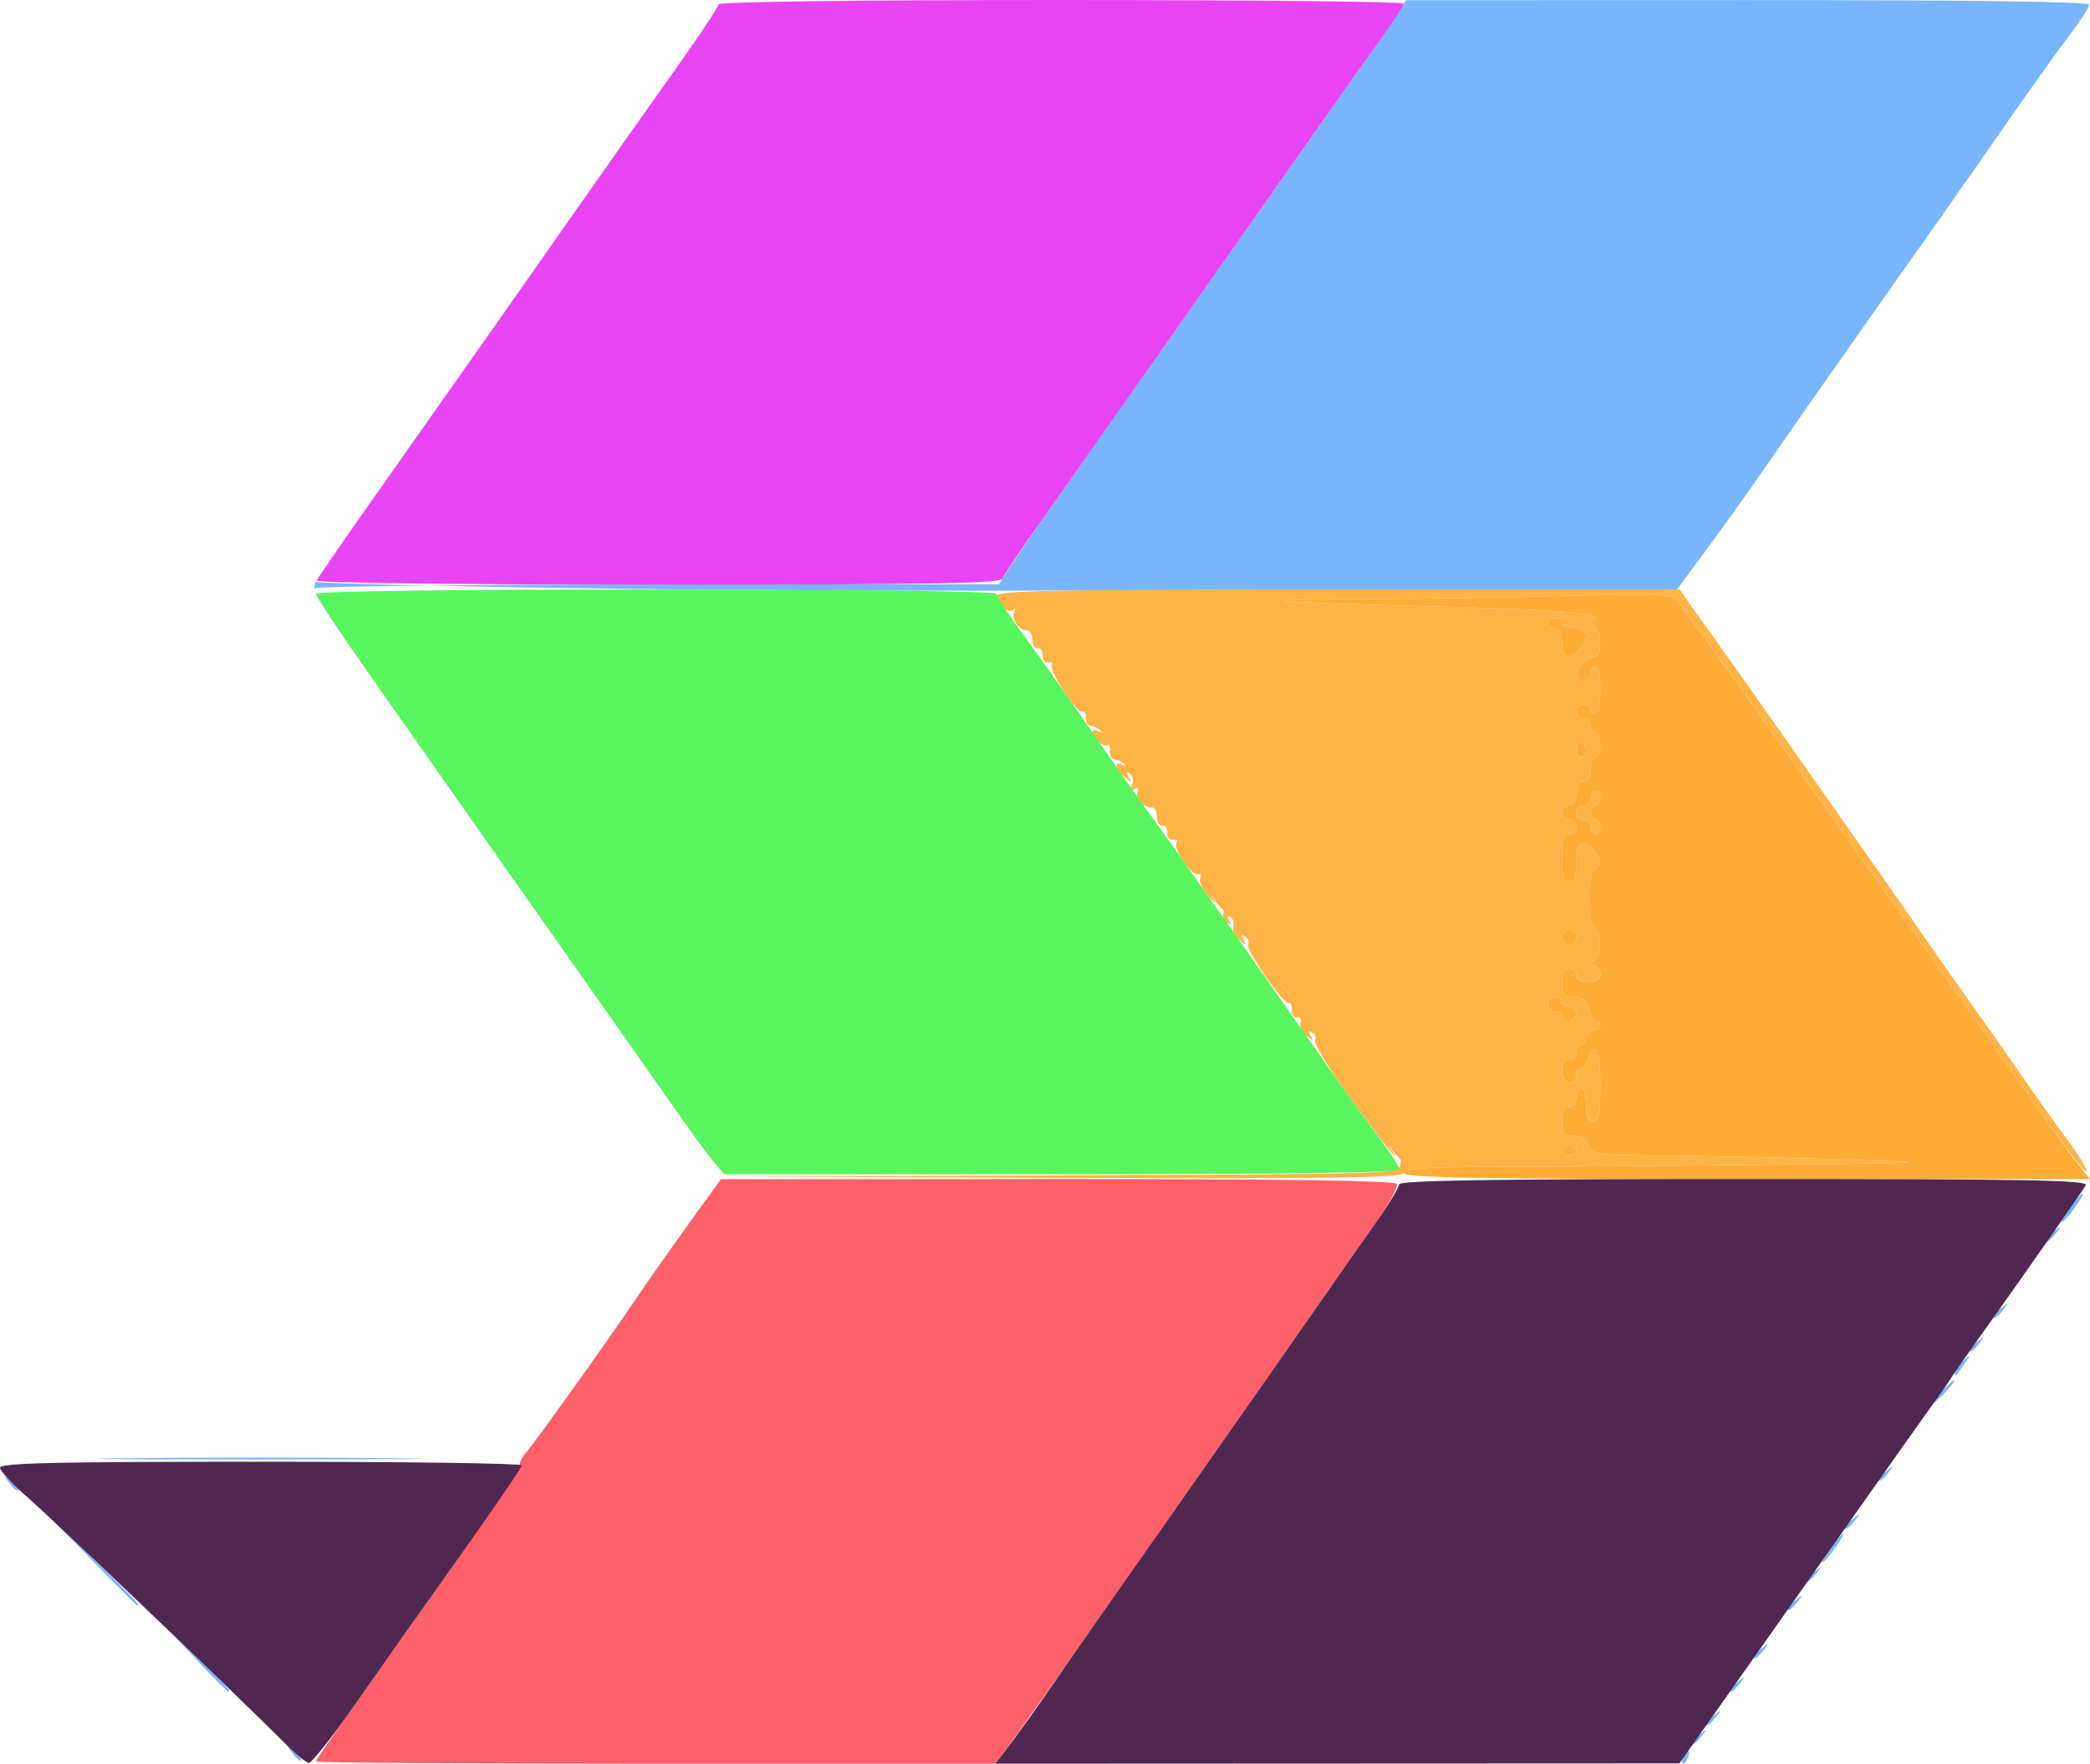 <?xml version="1.0" encoding="UTF-8" standalone="no"?>
<!-- Created with Inkscape (http://www.inkscape.org/) -->

<svg
   width="153.845mm"
   height="129.823mm"
   viewBox="0 0 153.845 129.823"
   version="1.1"
   id="svg5"
   xml:space="preserve"
   xmlns:inkscape="http://www.inkscape.org/namespaces/inkscape"
   xmlns:sodipodi="http://sodipodi.sourceforge.net/DTD/sodipodi-0.dtd"
   xmlns="http://www.w3.org/2000/svg"
   xmlns:svg="http://www.w3.org/2000/svg"><sodipodi:namedview
     id="namedview7"
     pagecolor="#ffffff"
     bordercolor="#666666"
     borderopacity="1.0"
     inkscape:showpageshadow="2"
     inkscape:pageopacity="0.0"
     inkscape:pagecheckerboard="0"
     inkscape:deskcolor="#d1d1d1"
     inkscape:document-units="mm"
     showgrid="false" /><defs
     id="defs2" /><g
     inkscape:label="Lager 1"
     inkscape:groupmode="layer"
     id="layer1"
     transform="translate(-31.704,-134.788)"><g
       id="g403"
       transform="translate(-289.21,-88.979)"><path
         style="fill:#79b5fd;stroke-width:0.353"
         d="m 342.266,352.584 -0.668,-0.936 0.825,0.784 c 0.454,0.431 0.754,0.852 0.668,0.936 -0.086,0.083 -0.457,-0.269 -0.825,-0.784 z m 102.445,0.673 c 0,-0.183 0.157,-0.429 0.349,-0.547 0.2,-0.124 0.259,0.018 0.139,0.332 -0.235,0.611 -0.487,0.723 -0.487,0.216 z m 0.706,-1.212 c 0,-0.073 0.278,-0.351 0.617,-0.617 0.56,-0.439 0.572,-0.426 0.133,0.133 -0.461,0.588 -0.751,0.775 -0.751,0.484 z m 1.058,-1.411 c 0,-0.073 0.278,-0.351 0.617,-0.617 0.56,-0.439 0.572,-0.426 0.133,0.133 -0.461,0.588 -0.751,0.775 -0.751,0.484 z m -110.784,-4.365 -1.928,-2.028 2.028,1.928 c 1.885,1.791 2.19,2.129 1.928,2.129 -0.055,0 -0.968,-0.913 -2.028,-2.028 z m 112.548,1.895 c 0,-0.073 0.278,-0.351 0.617,-0.617 0.56,-0.439 0.572,-0.426 0.133,0.133 -0.461,0.588 -0.751,0.775 -0.751,0.484 z m 1.764,-2.469 c 0,-0.073 0.278,-0.351 0.617,-0.617 0.56,-0.439 0.572,-0.426 0.133,0.133 -0.461,0.588 -0.751,0.775 -0.751,0.484 z m 2.469,-3.528 c 0,-0.073 0.278,-0.351 0.617,-0.617 0.56,-0.439 0.572,-0.426 0.133,0.133 -0.461,0.588 -0.751,0.775 -0.751,0.484 z m -124.89,-3.659 -3.344,-3.44 3.44,3.344 c 3.195,3.106 3.6,3.535 3.344,3.535 -0.052,0 -1.6,-1.548 -3.44,-3.44 z m 126.301,1.542 c 0,-0.073 0.278,-0.351 0.617,-0.617 0.56,-0.439 0.572,-0.426 0.133,0.133 -0.461,0.588 -0.751,0.775 -0.751,0.484 z m 1.764,-2.336 c 0.414,-0.582 0.833,-1.058 0.93,-1.058 0.097,0 -0.163,0.476 -0.577,1.058 -0.414,0.582 -0.833,1.058 -0.93,1.058 -0.097,0 0.163,-0.476 0.577,-1.058 z m 1.058,-1.544 c 0,-0.073 0.278,-0.351 0.617,-0.617 0.56,-0.439 0.572,-0.426 0.133,0.133 -0.461,0.588 -0.751,0.775 -0.751,0.484 z m -135.159,-3.306 c -0.439,-0.56 -0.426,-0.572 0.133,-0.133 0.34,0.266 0.617,0.544 0.617,0.617 0,0.29 -0.29,0.103 -0.751,-0.484 z m 137.628,-0.221 c 0,-0.073 0.278,-0.351 0.617,-0.617 0.56,-0.439 0.572,-0.426 0.133,0.133 -0.461,0.588 -0.751,0.775 -0.751,0.484 z M 330.322,331.099 c 5.287,-0.055 13.939,-0.055 19.226,0 5.287,0.055 0.961,0.1 -9.613,0.1 -10.575,0 -14.9,-0.045 -9.613,-0.1 z m 133.438,-4.851 c 0.456,-0.485 0.908,-0.882 1.005,-0.882 0.097,0 -0.196,0.397 -0.652,0.882 -0.456,0.485 -0.908,0.882 -1.005,0.882 -0.097,0 0.196,-0.397 0.652,-0.882 z m 1.058,-1.486 c 0,-0.203 0.278,-0.586 0.617,-0.853 0.571,-0.448 0.579,-0.431 0.1,0.221 -0.285,0.388 -0.562,0.772 -0.617,0.853 -0.055,0.081 -0.1,-0.019 -0.1,-0.221 z m 1.058,-1.646 c 0,-0.073 0.278,-0.351 0.617,-0.617 0.56,-0.439 0.572,-0.426 0.133,0.133 -0.461,0.588 -0.751,0.775 -0.751,0.484 z m 1.764,-2.469 c 0,-0.073 0.278,-0.351 0.617,-0.617 0.56,-0.439 0.572,-0.426 0.133,0.133 -0.461,0.588 -0.751,0.775 -0.751,0.484 z m 3.881,-5.644 c 0,-0.073 0.278,-0.351 0.617,-0.617 0.56,-0.439 0.572,-0.426 0.133,0.133 -0.461,0.588 -0.751,0.775 -0.751,0.484 z m 1.764,-2.336 c 0.414,-0.582 0.833,-1.058 0.93,-1.058 0.097,0 -0.163,0.476 -0.577,1.058 -0.414,0.582 -0.833,1.058 -0.93,1.058 -0.097,0 0.163,-0.476 0.577,-1.058 z M 344.047,267.07 c 0.09,-0.146 11.465,-0.271 25.278,-0.28 l 25.115,-0.015 0.731,-1.132 c 0.908,-1.405 2.997,-4.409 8.267,-11.891 9.866,-14.005 12.225,-17.354 15.038,-21.343 1.642,-2.328 3.652,-5.222 4.467,-6.431 l 1.482,-2.198 25.135,-0.007 c 16.337,-0.005 25.135,0.115 25.135,0.342 0,0.192 -0.695,1.263 -1.544,2.381 -0.849,1.118 -2.873,3.948 -4.498,6.289 -3.011,4.339 -4.719,6.77 -11.21,15.952 -2.019,2.856 -4.705,6.7 -5.969,8.543 -1.264,1.843 -3.382,4.819 -4.706,6.612 l -2.407,3.261 -50.24,0.091 c -27.632,0.05 -50.095,-0.504 -50.005,-0.649 z"
         id="path417"
         sodipodi:nodetypes="scsssssssssssssssscsssssssssssssssscssssssssssssssssssssssssssssssssssssssssssssssssssssssscscssssccsssssscscc" /><path
         style="fill:#e944f3;stroke-width:0.353"
         d="m 344.228,266.501 c 0.065,-0.167 1.705,-2.556 3.645,-5.308 7.876,-11.17 11.133,-15.802 15.169,-21.568 2.328,-3.326 5.702,-8.108 7.497,-10.625 1.795,-2.518 3.263,-4.725 3.263,-4.905 0,-0.199 9.937,-0.328 25.224,-0.328 13.873,0 25.216,0.119 25.206,0.265 -0.009,0.146 -0.605,1.084 -1.323,2.086 -0.718,1.002 -2.655,3.746 -4.304,6.099 -1.649,2.353 -4.824,6.865 -7.056,10.026 -2.231,3.161 -6.041,8.576 -8.467,12.032 -2.425,3.456 -5.262,7.487 -6.303,8.958 -1.041,1.471 -1.971,2.876 -2.066,3.124 -0.138,0.359 -5.274,0.45 -25.388,0.45 -14.002,0 -25.163,-0.135 -25.098,-0.305 z"
         id="path415" /><path
         style="fill:#feb347;stroke-width:0.353"
         d="m 398.897,310.285 c 24.397,-0.091 24.922,-0.107 25.099,-0.783 0.105,-0.401 -0.063,-0.88 -0.4,-1.144 -0.496,-0.388 -0.529,-0.374 -0.228,0.092 1.044,1.616 -1.308,-1.377 -3.413,-4.342 -1.345,-1.894 -2.354,-3.589 -2.244,-3.768 0.11,-0.179 0.015,-0.44 -0.212,-0.58 -0.282,-0.175 -0.319,-0.099 -0.114,0.24 0.255,0.423 0.209,0.423 -0.314,-0.002 -0.337,-0.274 -0.532,-0.708 -0.433,-0.966 0.099,-0.258 -0.013,-0.431 -0.249,-0.384 -0.236,0.046 -0.407,-0.188 -0.382,-0.52 0.026,-0.332 -0.08,-0.57 -0.235,-0.529 -0.404,0.107 -3.212,-3.97 -2.987,-4.335 0.103,-0.167 0.002,-0.419 -0.225,-0.56 -0.282,-0.175 -0.319,-0.099 -0.114,0.24 0.255,0.423 0.209,0.423 -0.314,-0.002 -0.337,-0.274 -0.533,-0.705 -0.436,-0.959 0.097,-0.254 7.1e-4,-0.57 -0.215,-0.704 -0.254,-0.157 -0.291,-0.08 -0.106,0.22 0.195,0.315 0.148,0.377 -0.146,0.195 -0.237,-0.147 -0.351,-0.477 -0.252,-0.734 0.099,-0.257 -0.089,-0.678 -0.417,-0.934 -0.514,-0.402 -0.548,-0.391 -0.244,0.079 0.194,0.3 -0.005,0.141 -0.441,-0.353 -0.437,-0.494 -0.716,-1.105 -0.621,-1.358 0.095,-0.253 0.041,-0.378 -0.12,-0.278 -0.404,0.25 -1.9,-1.84 -1.629,-2.277 0.12,-0.195 0.009,-0.31 -0.248,-0.257 -0.257,0.053 -0.446,-0.175 -0.421,-0.507 0.026,-0.332 -0.133,-0.57 -0.353,-0.529 -0.22,0.041 -0.4,-0.243 -0.4,-0.631 -2.5e-4,-0.388 -0.159,-0.708 -0.353,-0.711 -0.696,-0.011 -1.279,-0.605 -1.086,-1.107 0.125,-0.327 0.049,-0.42 -0.212,-0.259 -0.271,0.168 -0.334,0.059 -0.188,-0.323 0.122,-0.317 0.045,-0.685 -0.171,-0.818 -0.26,-0.161 -0.292,-0.076 -0.093,0.253 0.254,0.422 0.21,0.424 -0.298,0.011 -0.689,-0.559 -0.813,-1.269 -0.156,-0.891 0.256,0.147 0.318,0.119 0.147,-0.067 -0.162,-0.177 -0.479,-0.325 -0.706,-0.33 -0.226,-0.005 -0.388,-0.293 -0.359,-0.641 0.029,-0.348 -0.036,-0.544 -0.144,-0.436 -0.247,0.247 -1.144,-0.474 -1.144,-0.919 0,-0.182 0.198,-0.216 0.441,-0.077 0.256,0.147 0.318,0.119 0.147,-0.067 -0.162,-0.177 -0.479,-0.325 -0.706,-0.33 -0.226,-0.005 -0.39,-0.281 -0.363,-0.614 0.027,-0.333 -0.077,-0.527 -0.231,-0.432 -0.369,0.228 -2.503,-3.006 -2.252,-3.412 0.107,-0.173 -0.016,-0.27 -0.273,-0.217 -0.257,0.053 -0.446,-0.175 -0.421,-0.507 0.026,-0.332 -0.133,-0.57 -0.353,-0.529 -0.22,0.041 -0.4,-0.243 -0.4,-0.631 -2.5e-4,-0.388 -0.204,-0.706 -0.454,-0.706 -0.579,0 -1.151,-0.91 -0.877,-1.394 0.115,-0.203 0.08,-0.252 -0.079,-0.108 -0.369,0.335 -1.236,-0.373 -1.236,-1.01 0,-0.408 4.023,-0.486 25.146,-0.486 h 25.146 l 0.519,0.749 c 0.285,0.412 1.233,1.74 2.106,2.953 0.873,1.212 2.908,4.09 4.522,6.395 1.614,2.305 4.447,6.334 6.294,8.954 1.848,2.619 3.899,5.556 4.559,6.526 0.66,0.97 2.221,3.193 3.47,4.939 1.248,1.746 3.034,4.286 3.967,5.644 0.934,1.358 2.218,3.16 2.855,4.005 0.637,0.844 1.323,1.876 1.525,2.293 0.696,1.436 -1.138,-0.914 -4.791,-6.14 -3.038,-4.346 -7.355,-10.46 -17.527,-24.823 -3.631,-5.126 -7.308,-10.224 -7.755,-10.751 -0.345,-0.406 -1.776,-0.453 -8.205,-0.27 -4.283,0.122 -10.711,0.225 -14.285,0.228 -3.573,0.003 -6.431,0.065 -6.35,0.139 0.081,0.074 4.195,0.235 9.143,0.359 10.875,0.272 14.371,0.524 13.707,0.99 -0.371,0.261 -0.38,0.374 -0.036,0.514 0.537,0.218 0.594,2.237 0.063,2.237 -0.488,0 -1.386,0.897 -1.386,1.386 0,0.208 0.238,0.378 0.529,0.378 0.291,0 0.529,-0.238 0.529,-0.529 0,-0.291 0.159,-0.529 0.353,-0.529 0.194,0 0.353,0.794 0.353,1.764 0,0.97 -0.159,1.764 -0.353,1.764 -0.194,0 -0.353,-0.159 -0.353,-0.353 0,-0.194 -0.238,-0.353 -0.529,-0.353 -0.291,0 -0.529,0.238 -0.529,0.529 0,0.291 0.238,0.529 0.529,0.529 0.291,0 0.529,0.238 0.529,0.529 0,0.291 0.159,0.529 0.353,0.529 0.194,0 0.353,0.397 0.353,0.882 0,0.485 -0.159,0.882 -0.353,0.882 -0.194,0 -0.353,0.397 -0.353,0.882 0,0.549 -0.2,0.882 -0.529,0.882 -0.329,0 -0.529,0.333 -0.529,0.882 0,0.549 -0.2,0.882 -0.529,0.882 -0.291,0 -0.529,0.238 -0.529,0.529 0,0.291 0.238,0.529 0.529,0.529 0.291,0 0.529,0.238 0.529,0.529 0,0.291 -0.238,0.529 -0.529,0.529 -0.4,0 -0.529,0.431 -0.529,1.764 0,1.333 0.129,1.764 0.529,1.764 0.382,0 0.529,-0.392 0.529,-1.411 0,-1.471 0.404,-1.763 1.26,-0.907 0.607,0.607 0.649,1.153 0.103,1.335 -0.562,0.187 -0.59,4.24 -0.03,4.427 0.565,0.188 0.557,2.084 -0.01,2.348 -0.353,0.165 -0.353,0.247 0,0.412 0.791,0.369 0.485,1.205 -0.441,1.205 -0.549,0 -0.882,-0.2 -0.882,-0.529 0,-0.291 -0.238,-0.529 -0.529,-0.529 -0.353,0 -0.529,0.353 -0.529,1.058 0,0.892 0.138,1.058 0.875,1.058 0.639,0 0.935,0.238 1.097,0.882 0.122,0.485 0.363,0.882 0.536,0.882 0.173,0 0.315,0.159 0.315,0.353 0,0.194 -0.238,0.353 -0.529,0.353 -0.291,0 -0.529,0.238 -0.529,0.529 0,0.291 -0.159,0.529 -0.353,0.529 -0.194,0 -0.353,0.238 -0.353,0.529 0,0.291 -0.238,0.529 -0.529,0.529 -0.329,0 -0.529,0.333 -0.529,0.882 0,0.549 0.2,0.882 0.529,0.882 0.291,0 0.529,-0.238 0.529,-0.529 0,-0.291 0.148,-0.529 0.329,-0.529 0.181,0 0.43,-0.318 0.553,-0.706 0.474,-1.493 0.882,-0.595 0.882,1.94 0,2.117 -0.106,2.646 -0.529,2.646 -0.37,0 -0.529,-0.372 -0.529,-1.235 0,-0.679 -0.159,-1.235 -0.353,-1.235 -0.194,0 -0.353,0.318 -0.353,0.706 0,0.392 -0.235,0.706 -0.529,0.706 -0.353,0 -0.529,0.353 -0.529,1.058 0,0.886 0.14,1.058 0.858,1.058 0.548,0 0.939,0.255 1.082,0.706 0.211,0.666 0.556,0.708 6.109,0.753 3.237,0.026 9.06,0.156 12.941,0.288 6.887,0.234 6.748,0.243 -5.821,0.381 -7.082,0.077 -16.012,0.146 -19.844,0.153 -5.332,0.01 -6.967,0.116 -6.967,0.454 -8e-5,0.349 -5.217,0.423 -25.136,0.355 l -25.135,-0.086 24.919,-0.093 z m 38.052,-1.852 c 0,-0.194 -0.238,-0.353 -0.529,-0.353 -0.291,0 -0.529,0.159 -0.529,0.353 0,0.194 0.238,0.353 0.529,0.353 0.291,0 0.529,-0.159 0.529,-0.353 z m -13.758,-0.839 c 0,-0.073 -0.278,-0.351 -0.617,-0.617 -0.56,-0.439 -0.572,-0.426 -0.133,0.133 0.461,0.588 0.751,0.775 0.751,0.484 z m -1.764,-2.336 c -0.414,-0.582 -0.833,-1.058 -0.93,-1.058 -0.097,0 0.163,0.476 0.577,1.058 0.414,0.582 0.833,1.058 0.93,1.058 0.097,0 -0.163,-0.476 -0.577,-1.058 z m 15.522,-6.879 c 0,-0.291 -0.238,-0.529 -0.529,-0.529 -0.291,0 -0.529,-0.159 -0.529,-0.353 0,-0.194 -0.238,-0.353 -0.529,-0.353 -0.291,0 -0.529,0.238 -0.529,0.529 0,0.291 0.238,0.529 0.529,0.529 0.291,0 0.529,0.159 0.529,0.353 0,0.194 0.238,0.353 0.529,0.353 0.291,0 0.529,-0.238 0.529,-0.529 z m -21.167,-1.368 c 0,-0.073 -0.278,-0.351 -0.617,-0.617 -0.56,-0.439 -0.572,-0.426 -0.133,0.133 0.461,0.588 0.751,0.775 0.751,0.484 z m 21.167,-4.277 c 0,-0.291 -0.238,-0.529 -0.529,-0.529 -0.291,0 -0.529,0.238 -0.529,0.529 0,0.291 0.238,0.529 0.529,0.529 0.291,0 0.529,-0.238 0.529,-0.529 z m 0.706,-13.758 c 0,-0.291 -0.159,-0.529 -0.353,-0.529 -0.194,0 -0.353,0.238 -0.353,0.529 0,0.291 0.159,0.529 0.353,0.529 0.194,0 0.353,-0.238 0.353,-0.529 z m -0.504,-7.383 c 0.808,-0.808 0.619,-1.613 -0.378,-1.613 -0.485,0 -0.882,-0.159 -0.882,-0.353 0,-0.194 -0.238,-0.353 -0.529,-0.353 -0.291,0 -0.529,0.159 -0.529,0.353 0,0.194 0.238,0.353 0.529,0.353 0.353,0 0.529,0.353 0.529,1.058 0,1.147 0.463,1.351 1.26,0.554 z m 0.857,13.028 c 0,-0.291 -0.238,-0.529 -0.529,-0.529 -0.291,0 -0.529,-0.238 -0.529,-0.529 0,-0.291 0.238,-0.529 0.529,-0.529 0.291,0 0.529,-0.238 0.529,-0.529 0,-0.291 0.159,-0.529 0.353,-0.529 0.194,0 0.353,0.238 0.353,0.529 0,0.291 -0.159,0.529 -0.353,0.529 -0.194,0 -0.353,0.238 -0.353,0.529 0,0.291 0.159,0.529 0.353,0.529 0.194,0 0.353,0.238 0.353,0.529 0,0.291 -0.159,0.529 -0.353,0.529 -0.194,0 -0.353,-0.238 -0.353,-0.529 z"
         id="path413" /><path
         style="fill:#feac36;stroke-width:0.353"
         d="m 424.249,310.109 c 9e-5,-0.337 1.636,-0.444 6.967,-0.454 3.832,-0.007 12.762,-0.076 19.844,-0.153 12.569,-0.137 12.708,-0.146 5.821,-0.381 -3.881,-0.132 -9.704,-0.262 -12.941,-0.288 -5.554,-0.045 -5.898,-0.088 -6.109,-0.753 -0.143,-0.451 -0.534,-0.706 -1.082,-0.706 -0.718,0 -0.858,-0.172 -0.858,-1.058 0,-0.706 0.176,-1.058 0.529,-1.058 0.294,0 0.529,-0.314 0.529,-0.706 0,-0.388 0.159,-0.706 0.353,-0.706 0.194,0 0.353,0.556 0.353,1.235 0,0.862 0.16,1.235 0.529,1.235 0.423,0 0.529,-0.529 0.529,-2.646 0,-2.535 -0.408,-3.433 -0.882,-1.94 -0.123,0.388 -0.372,0.706 -0.553,0.706 -0.181,0 -0.329,0.238 -0.329,0.529 0,0.291 -0.238,0.529 -0.529,0.529 -0.329,0 -0.529,-0.333 -0.529,-0.882 0,-0.549 0.2,-0.882 0.529,-0.882 0.291,0 0.529,-0.238 0.529,-0.529 0,-0.291 0.159,-0.529 0.353,-0.529 0.194,0 0.353,-0.238 0.353,-0.529 0,-0.291 0.238,-0.529 0.529,-0.529 0.291,0 0.529,-0.159 0.529,-0.353 0,-0.194 -0.142,-0.353 -0.315,-0.353 -0.173,0 -0.414,-0.397 -0.536,-0.882 -0.162,-0.644 -0.457,-0.882 -1.097,-0.882 -0.737,0 -0.875,-0.167 -0.875,-1.058 0,-0.706 0.176,-1.058 0.529,-1.058 0.291,0 0.529,0.238 0.529,0.529 0,0.329 0.333,0.529 0.882,0.529 0.926,0 1.232,-0.836 0.441,-1.205 -0.353,-0.165 -0.353,-0.247 0,-0.412 0.567,-0.265 0.576,-2.16 0.01,-2.348 -0.56,-0.187 -0.532,-4.239 0.03,-4.427 0.546,-0.182 0.503,-0.728 -0.103,-1.335 -0.855,-0.856 -1.26,-0.564 -1.26,0.907 0,1.019 -0.147,1.411 -0.529,1.411 -0.4,0 -0.529,-0.431 -0.529,-1.764 0,-1.333 0.129,-1.764 0.529,-1.764 0.291,0 0.529,-0.238 0.529,-0.529 0,-0.291 -0.238,-0.529 -0.529,-0.529 -0.291,0 -0.529,-0.238 -0.529,-0.529 0,-0.291 0.238,-0.529 0.529,-0.529 0.329,0 0.529,-0.333 0.529,-0.882 0,-0.549 0.2,-0.882 0.529,-0.882 0.329,0 0.529,-0.333 0.529,-0.882 0,-0.485 0.159,-0.882 0.353,-0.882 0.194,0 0.353,-0.397 0.353,-0.882 0,-0.485 -0.159,-0.882 -0.353,-0.882 -0.194,0 -0.353,-0.238 -0.353,-0.529 0,-0.291 -0.238,-0.529 -0.529,-0.529 -0.291,0 -0.529,-0.238 -0.529,-0.529 0,-0.291 0.238,-0.529 0.529,-0.529 0.291,0 0.529,0.159 0.529,0.353 0,0.194 0.159,0.353 0.353,0.353 0.194,0 0.353,-0.794 0.353,-1.764 0,-0.97 -0.159,-1.764 -0.353,-1.764 -0.194,0 -0.353,0.238 -0.353,0.529 0,0.291 -0.238,0.529 -0.529,0.529 -0.291,0 -0.529,-0.17 -0.529,-0.378 0,-0.488 0.897,-1.386 1.386,-1.386 0.531,0 0.474,-2.019 -0.063,-2.237 -0.343,-0.139 -0.335,-0.253 0.036,-0.514 0.664,-0.466 -2.832,-0.718 -13.707,-0.99 -4.948,-0.124 -9.062,-0.285 -9.143,-0.359 -0.081,-0.074 2.777,-0.136 6.35,-0.139 3.573,-0.003 10.001,-0.105 14.285,-0.228 6.429,-0.184 7.86,-0.137 8.205,0.27 0.447,0.527 4.124,5.625 7.755,10.751 10.081,14.234 14.49,20.478 17.527,24.82 1.94,2.774 3.899,5.501 4.353,6.061 l 0.825,1.017 h -25.255 c -19.969,0 -25.255,-0.092 -25.255,-0.441 z m 14.464,-25.488 c 0,-0.291 -0.159,-0.529 -0.353,-0.529 -0.194,0 -0.353,-0.238 -0.353,-0.529 0,-0.291 0.159,-0.529 0.353,-0.529 0.194,0 0.353,-0.238 0.353,-0.529 0,-0.291 -0.159,-0.529 -0.353,-0.529 -0.194,0 -0.353,0.238 -0.353,0.529 0,0.291 -0.238,0.529 -0.529,0.529 -0.291,0 -0.529,0.238 -0.529,0.529 0,0.291 0.238,0.529 0.529,0.529 0.291,0 0.529,0.238 0.529,0.529 0,0.291 0.159,0.529 0.353,0.529 0.194,0 0.353,-0.238 0.353,-0.529 z m -15.214,23.901 c -0.439,-0.56 -0.426,-0.572 0.133,-0.133 0.588,0.461 0.775,0.751 0.484,0.751 -0.073,0 -0.351,-0.278 -0.617,-0.617 z m 12.392,-0.088 c 0,-0.194 0.238,-0.353 0.529,-0.353 0.291,0 0.529,0.159 0.529,0.353 0,0.194 -0.238,0.353 -0.529,0.353 -0.291,0 -0.529,-0.159 -0.529,-0.353 z m -13.451,-1.323 c -0.439,-0.56 -0.426,-0.572 0.133,-0.133 0.588,0.461 0.775,0.751 0.484,0.751 -0.073,0 -0.351,-0.278 -0.617,-0.617 z m -1.366,-1.852 c -0.414,-0.582 -0.674,-1.058 -0.577,-1.058 0.097,0 0.516,0.476 0.93,1.058 0.414,0.582 0.674,1.058 0.577,1.058 -0.097,0 -0.516,-0.476 -0.93,-1.058 z m 14.817,-6.703 c 0,-0.194 -0.238,-0.353 -0.529,-0.353 -0.291,0 -0.529,-0.238 -0.529,-0.529 0,-0.291 0.238,-0.529 0.529,-0.529 0.291,0 0.529,0.159 0.529,0.353 0,0.194 0.238,0.353 0.529,0.353 0.291,0 0.529,0.238 0.529,0.529 0,0.291 -0.238,0.529 -0.529,0.529 -0.291,0 -0.529,-0.159 -0.529,-0.353 z m -20.859,-2.028 c -0.439,-0.56 -0.426,-0.572 0.133,-0.133 0.588,0.461 0.775,0.751 0.484,0.751 -0.073,0 -0.351,-0.278 -0.617,-0.617 z m 20.859,-3.792 c 0,-0.291 0.238,-0.529 0.529,-0.529 0.291,0 0.529,0.238 0.529,0.529 0,0.291 -0.238,0.529 -0.529,0.529 -0.291,0 -0.529,-0.238 -0.529,-0.529 z m -25.445,-2.558 c -0.439,-0.56 -0.426,-0.572 0.133,-0.133 0.588,0.461 0.775,0.751 0.484,0.751 -0.073,0 -0.351,-0.278 -0.617,-0.617 z m 26.503,-11.201 c 0,-0.291 0.159,-0.529 0.353,-0.529 0.194,0 0.353,0.238 0.353,0.529 0,0.291 -0.159,0.529 -0.353,0.529 -0.194,0 -0.353,-0.238 -0.353,-0.529 z m -1.058,-7.938 c 0,-0.706 -0.176,-1.058 -0.529,-1.058 -0.291,0 -0.529,-0.159 -0.529,-0.353 0,-0.194 0.238,-0.353 0.529,-0.353 0.291,0 0.529,0.159 0.529,0.353 0,0.194 0.397,0.353 0.882,0.353 0.997,0 1.186,0.805 0.378,1.613 -0.796,0.796 -1.26,0.593 -1.26,-0.554 z"
         id="path411" /><path
         style="fill:#fd6068;stroke-width:0.353"
         d="m 344.169,353.423 c 0,-0.091 1.23,-1.898 2.734,-4.015 8.917,-12.551 12.259,-17.401 12.259,-17.786 0,-0.239 0.205,-0.651 0.456,-0.916 0.529,-0.558 5.897,-8.056 7.992,-11.164 0.786,-1.166 2.541,-3.663 3.899,-5.549 l 2.469,-3.429 24.762,-0.007 c 16.601,-0.005 24.836,0.112 24.986,0.356 0.123,0.2 -0.587,1.509 -1.578,2.91 -0.991,1.401 -2.961,4.214 -4.378,6.252 -1.416,2.037 -4.693,6.72 -7.281,10.407 -2.588,3.687 -6.255,8.925 -8.149,11.642 -1.893,2.716 -4.494,6.407 -5.78,8.202 l -2.338,3.263 h -25.027 c -13.765,0 -25.027,-0.075 -25.027,-0.166 z"
         id="path409" /><path
         style="fill:#58f55e;stroke-width:0.353"
         d="m 373.392,309.211 c -0.454,-0.543 -1.857,-2.465 -3.118,-4.272 -1.261,-1.807 -3.989,-5.689 -6.062,-8.627 -2.073,-2.937 -4.101,-5.817 -4.508,-6.399 -0.95,-1.361 -6.314,-8.992 -11.485,-16.34 -2.228,-3.166 -4.051,-5.904 -4.051,-6.085 0,-0.201 9.782,-0.329 25.047,-0.329 14.804,0 25.047,0.131 25.047,0.321 0,0.176 0.992,1.673 2.205,3.326 1.213,1.653 3.475,4.852 5.027,7.11 1.552,2.258 3.313,4.769 3.913,5.582 1.171,1.585 7.676,10.802 12.496,17.705 1.626,2.328 3.639,5.134 4.474,6.235 0.835,1.101 1.518,2.172 1.518,2.381 0,0.267 -7.346,0.38 -24.839,0.38 h -24.839 z"
         id="path407" /><path
         style="fill:#4f2751;stroke-width:0.353"
         d="m 341.876,352.075 c -3.158,-3.177 -17.07,-16.469 -18.933,-18.09 -1.1,-0.957 -2.013,-1.938 -2.028,-2.181 -0.023,-0.348 4.036,-0.441 19.198,-0.441 10.575,0 19.223,0.119 19.218,0.265 -0.005,0.146 -2.108,3.221 -4.674,6.834 -2.566,3.613 -6.015,8.492 -7.664,10.843 -1.649,2.35 -3.157,4.254 -3.351,4.231 -0.194,-0.023 -0.988,-0.68 -1.764,-1.461 z m 53.576,-0.162 c 0.691,-0.922 1.854,-2.549 2.584,-3.616 1.423,-2.079 4.935,-7.104 12.454,-17.815 2.588,-3.687 5.864,-8.37 7.28,-10.407 1.416,-2.037 3.374,-4.833 4.351,-6.214 0.977,-1.38 1.776,-2.69 1.776,-2.91 0,-0.295 6.678,-0.401 25.418,-0.401 20.797,0 25.366,0.084 25.135,0.46 -0.423,0.69 -4.879,7.068 -7.313,10.468 -1.177,1.645 -2.3,3.247 -2.494,3.56 -0.194,0.313 -0.829,1.228 -1.411,2.032 -0.582,0.804 -2.963,4.167 -5.292,7.473 -2.328,3.306 -6.297,8.939 -8.819,12.517 l -4.586,6.507 -25.169,0.011 -25.169,0.011 z"
         id="path405" /></g></g></svg>
